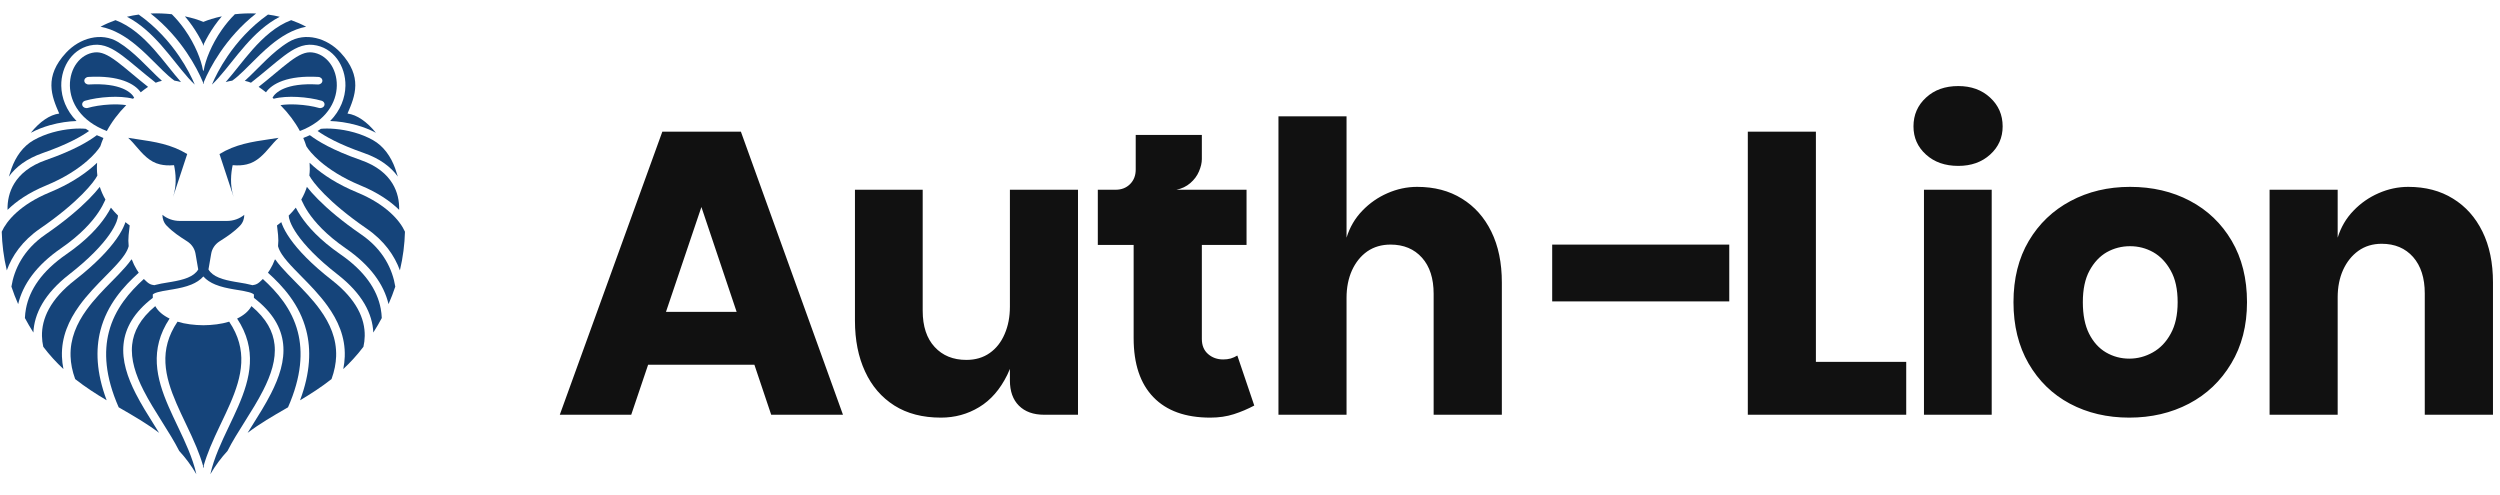
      <svg data-logo="logo" xmlns="http://www.w3.org/2000/svg" viewBox="0 0 217 43">
        <g id="logogram" transform="translate(0, 1) rotate(0) "><path d="M17.619 6.139C17.34 5.471 16.875 4.543 16.192 3.54C15.442 2.438 14.419 1.231 13.071 0.171C13.72 0.143 14.34 0.171 14.914 0.235C15.338 0.654 15.714 1.111 16.043 1.579C16.958 2.884 17.474 4.244 17.61 5.066C17.616 5.105 17.63 5.142 17.651 5.176C17.671 5.142 17.686 5.105 17.692 5.066C17.828 4.244 18.344 2.884 19.259 1.579C19.587 1.111 19.964 0.654 20.387 0.235C20.962 0.171 21.582 0.143 22.23 0.171C20.883 1.231 19.86 2.438 19.11 3.54C18.427 4.543 17.962 5.471 17.683 6.139V6.294C17.672 6.268 17.662 6.242 17.651 6.216C17.64 6.242 17.63 6.268 17.619 6.294V6.139Z" fill="#15447A"/><path d="M17.651 0.9C17.246 0.731 16.698 0.555 16.049 0.418C16.277 0.685 16.488 0.959 16.681 1.234C17.055 1.768 17.368 2.313 17.619 2.833V2.966C17.63 2.944 17.64 2.922 17.651 2.899C17.662 2.922 17.672 2.944 17.683 2.966V2.833C17.934 2.313 18.247 1.768 18.621 1.234C18.814 0.959 19.025 0.685 19.253 0.418C18.603 0.555 18.055 0.731 17.651 0.9Z" fill="#15447A"/><path d="M15.549 3.878C14.729 2.673 13.581 1.355 12.04 0.264C11.703 0.31 11.362 0.373 11.02 0.456C12.195 1.063 13.158 1.981 13.989 2.919C14.439 3.428 14.862 3.957 15.26 4.455C15.429 4.666 15.593 4.872 15.753 5.068C16.16 5.566 16.538 6.003 16.907 6.344C16.646 5.725 16.206 4.843 15.549 3.878Z" fill="#15447A"/><path d="M13.397 3.323C12.424 2.223 11.343 1.249 10.027 0.749C9.592 0.902 9.157 1.091 8.727 1.319C9.9 1.542 10.915 2.181 11.793 2.905C12.428 3.427 13.018 4.018 13.553 4.554C13.757 4.758 13.954 4.955 14.141 5.136C14.487 5.471 14.803 5.755 15.097 5.966C15.113 5.977 15.128 5.988 15.143 5.999C15.325 6.026 15.514 6.068 15.713 6.124C15.523 5.91 15.334 5.684 15.145 5.452C14.976 5.245 14.806 5.033 14.635 4.818C14.241 4.326 13.836 3.818 13.397 3.323Z" fill="#15447A"/><path d="M17.651 39.521C17.662 39.56 17.672 39.599 17.683 39.638C17.683 39.564 17.683 39.487 17.683 39.409C17.838 38.868 18.033 38.337 18.248 37.814C18.514 37.168 18.814 36.53 19.112 35.903L19.206 35.706C19.474 35.144 19.737 34.592 19.976 34.04C21.008 31.654 21.548 29.373 19.893 26.921C19.221 27.131 18.425 27.224 17.651 27.231C16.876 27.224 16.08 27.131 15.408 26.921C13.754 29.373 14.294 31.654 15.326 34.04C15.565 34.592 15.828 35.144 16.096 35.706L16.189 35.903C16.488 36.53 16.787 37.168 17.054 37.814C17.269 38.337 17.464 38.868 17.619 39.409C17.619 39.487 17.619 39.564 17.619 39.638C17.63 39.599 17.64 39.56 17.651 39.521Z" fill="#15447A"/><path d="M14.72 26.652C12.943 29.341 13.576 31.848 14.626 34.274C14.87 34.836 15.138 35.399 15.404 35.959L15.498 36.156C15.796 36.784 16.09 37.408 16.349 38.038C16.639 38.742 16.884 39.447 17.044 40.16C16.596 39.391 16.096 38.727 15.555 38.141C15.343 37.722 15.101 37.298 14.846 36.874C14.592 36.45 14.324 36.024 14.055 35.596C13.494 34.705 12.928 33.804 12.46 32.885C11.772 31.532 11.333 30.202 11.47 28.919C11.591 27.792 12.159 26.667 13.477 25.572C13.724 26.024 14.164 26.384 14.72 26.652Z" fill="#15447A"/><path d="M10.725 28.857C10.873 27.464 11.621 26.114 13.263 24.854C13.255 24.761 13.255 24.666 13.261 24.567C13.313 24.508 13.432 24.435 13.698 24.361C13.963 24.287 14.283 24.234 14.652 24.173C14.774 24.153 14.901 24.132 15.033 24.11C15.546 24.021 16.115 23.906 16.622 23.695C17.009 23.534 17.373 23.312 17.651 22.996C17.929 23.312 18.292 23.534 18.68 23.695C19.187 23.906 19.756 24.021 20.268 24.11C20.401 24.132 20.528 24.153 20.65 24.173C21.019 24.234 21.339 24.287 21.603 24.361C21.87 24.435 21.988 24.508 22.041 24.567C22.047 24.666 22.047 24.761 22.039 24.854C23.681 26.114 24.428 27.464 24.577 28.857C24.732 30.308 24.233 31.762 23.525 33.154C23.045 34.098 22.451 35.042 21.883 35.946C21.75 36.157 21.619 36.366 21.491 36.572C22.55 35.769 23.693 35.109 24.859 34.436L25 34.354C26.189 31.652 26.288 29.52 25.852 27.82C25.333 25.796 24.044 24.336 22.815 23.216C22.812 23.219 22.809 23.221 22.807 23.224C22.801 23.23 22.795 23.236 22.79 23.242C22.69 23.346 22.599 23.429 22.524 23.49C22.484 23.524 22.442 23.556 22.404 23.582C22.377 23.6 22.35 23.617 22.32 23.634C22.258 23.669 22.186 23.698 22.113 23.716C22.048 23.733 21.979 23.746 21.905 23.755C21.88 23.748 21.855 23.74 21.831 23.734C21.517 23.646 21.132 23.583 20.75 23.52C20.637 23.502 20.524 23.483 20.413 23.464C19.908 23.377 19.417 23.273 19 23.1C18.599 22.934 18.286 22.711 18.095 22.39L18.331 21.023C18.404 20.597 18.652 20.21 19.047 19.955C19.086 19.929 19.126 19.904 19.166 19.878L19.172 19.874C19.713 19.526 20.275 19.164 20.829 18.596C21.086 18.333 21.204 17.99 21.204 17.644C20.798 17.986 20.257 18.177 19.695 18.177H15.607C15.045 18.177 14.504 17.986 14.098 17.644C14.098 17.99 14.216 18.333 14.473 18.596C15.027 19.164 15.589 19.526 16.129 19.874L16.131 19.875C16.173 19.902 16.214 19.928 16.255 19.955C16.65 20.21 16.898 20.597 16.971 21.023L17.206 22.39C17.015 22.711 16.703 22.934 16.301 23.1C15.884 23.273 15.394 23.377 14.889 23.464C14.778 23.483 14.665 23.502 14.552 23.52C14.17 23.583 13.784 23.646 13.471 23.734C13.447 23.74 13.422 23.748 13.397 23.755C13.323 23.746 13.254 23.733 13.189 23.716C13.116 23.698 13.044 23.669 12.982 23.634C12.952 23.617 12.925 23.6 12.898 23.582C12.86 23.556 12.818 23.524 12.777 23.49C12.703 23.429 12.612 23.346 12.512 23.242C12.504 23.234 12.496 23.225 12.487 23.216C11.257 24.336 9.969 25.796 9.45 27.82C9.014 29.52 9.112 31.652 10.302 34.354L10.443 34.436C11.608 35.109 12.752 35.769 13.81 36.572C13.683 36.366 13.552 36.158 13.419 35.947C12.851 35.042 12.257 34.098 11.777 33.154C11.069 31.762 10.57 30.308 10.725 28.857Z" fill="#15447A"/><path d="M12.044 22.672C10.746 23.839 9.296 25.428 8.719 27.676C8.293 29.336 8.351 31.329 9.257 33.744C8.337 33.196 7.416 32.607 6.525 31.904C6.269 31.201 6.146 30.546 6.125 29.933C6.073 28.389 6.667 27.072 7.506 25.904C8.168 24.982 8.967 24.172 9.714 23.413C9.922 23.202 10.125 22.995 10.321 22.791C10.733 22.362 11.112 21.941 11.4 21.529L11.444 21.53C11.558 21.837 11.7 22.13 11.868 22.404C11.927 22.499 11.986 22.589 12.044 22.672Z" fill="#15447A"/><path d="M10.817 21.104C10.994 20.837 11.112 20.595 11.169 20.37C11.134 20.048 11.133 19.723 11.165 19.397C11.192 19.124 11.233 18.774 11.258 18.568L11.04 18.401C10.988 18.361 10.937 18.321 10.886 18.281C10.867 18.34 10.846 18.4 10.823 18.461C10.685 18.819 10.458 19.243 10.118 19.726C9.439 20.693 8.3 21.91 6.495 23.316C4.332 25.001 3.617 26.678 3.643 28.166C3.649 28.484 3.688 28.796 3.756 29.101C4.312 29.833 4.899 30.468 5.506 31.033C5.431 30.663 5.389 30.303 5.377 29.953C5.318 28.237 5.983 26.792 6.872 25.553C7.568 24.585 8.416 23.724 9.168 22.961C9.37 22.756 9.565 22.558 9.748 22.367C10.187 21.91 10.557 21.494 10.817 21.104Z" fill="#15447A"/><path d="M10.243 17.712C10.239 17.831 10.206 18.009 10.113 18.25C9.997 18.551 9.797 18.93 9.481 19.381C8.848 20.281 7.762 21.45 5.998 22.824C3.839 24.506 2.971 26.243 2.898 27.864C2.631 27.445 2.386 27.025 2.162 26.604C2.173 26.328 2.204 26.054 2.256 25.782C2.567 24.144 3.637 22.536 5.75 21.077C7.558 19.829 8.588 18.66 9.184 17.771C9.372 17.491 9.516 17.24 9.628 17.024C9.808 17.255 10.012 17.485 10.243 17.712Z" fill="#15447A"/><path d="M9.096 16.441C9.116 16.398 9.134 16.357 9.15 16.319C8.936 15.948 8.777 15.579 8.663 15.218C8.423 15.525 8.104 15.889 7.696 16.3C6.863 17.139 5.646 18.186 3.946 19.354C2.006 20.687 1.223 22.418 0.991 23.878C1.158 24.383 1.353 24.89 1.576 25.398C1.987 23.671 3.167 22.023 5.287 20.56C7.023 19.362 7.99 18.254 8.539 17.437C8.813 17.027 8.985 16.688 9.096 16.441Z" fill="#15447A"/><path d="M8.451 14.24C8.313 14.513 7.912 15.082 7.132 15.867C6.333 16.672 5.151 17.691 3.485 18.836C1.923 19.909 1.046 21.215 0.59 22.468C0.317 21.32 0.179 20.195 0.151 19.114C0.563 18.186 1.746 16.756 4.317 15.696C6.002 15.001 7.236 14.179 8.08 13.445C8.204 13.338 8.32 13.232 8.429 13.127C8.402 13.475 8.404 13.849 8.451 14.24Z" fill="#15447A"/><path d="M7.554 12.977C8.166 12.445 8.534 11.986 8.71 11.697C8.785 11.456 8.875 11.216 8.978 10.978C8.779 10.902 8.588 10.82 8.406 10.734C7.731 11.238 6.503 12.014 3.98 12.896C2.586 13.383 1.731 14.118 1.238 14.928C0.798 15.649 0.635 16.448 0.655 17.216C1.408 16.475 2.494 15.72 3.999 15.1C5.605 14.438 6.769 13.659 7.554 12.977Z" fill="#15447A"/><path d="M9.272 10.372C6.995 9.504 6.09 7.882 6.067 6.438C6.043 4.903 6.982 3.687 8.218 3.549C8.772 3.487 9.331 3.733 10.148 4.342C10.535 4.63 10.957 4.983 11.448 5.392L11.504 5.438C11.908 5.775 12.353 6.146 12.852 6.54C12.636 6.683 12.426 6.843 12.215 7.012C11.706 6.274 10.343 5.521 7.668 5.677C7.461 5.689 7.305 5.845 7.319 6.027C7.333 6.208 7.511 6.345 7.717 6.333C10.492 6.172 11.423 7.038 11.647 7.482C11.613 7.512 11.579 7.541 11.545 7.571C10.937 7.412 10.198 7.38 9.501 7.415C8.719 7.454 7.943 7.581 7.389 7.743C7.192 7.8 7.086 7.987 7.152 8.159C7.217 8.331 7.429 8.425 7.625 8.367C8.106 8.227 8.815 8.108 9.544 8.072C10.047 8.047 10.538 8.062 10.958 8.126C10.26 8.832 9.692 9.589 9.272 10.372Z" fill="#15447A"/><path d="M12.02 4.961C12.467 5.334 12.96 5.744 13.518 6.18C13.597 6.148 13.678 6.118 13.761 6.092C13.858 6.062 13.956 6.036 14.055 6.016C13.9 5.878 13.744 5.731 13.586 5.579C13.382 5.381 13.175 5.174 12.965 4.963C12.438 4.436 11.887 3.884 11.281 3.385C10.961 3.121 10.62 2.871 10.262 2.653C8.79 1.758 6.918 2.305 5.741 3.569C3.796 5.658 4.477 7.34 5.14 8.856C4.321 8.962 3.452 9.559 2.673 10.527C3.213 10.239 3.775 10.026 4.32 9.871C5.164 9.631 5.982 9.527 6.644 9.505C5.743 8.584 5.335 7.484 5.318 6.447C5.291 4.747 6.344 3.094 8.124 2.896C9.023 2.795 9.806 3.224 10.633 3.84C11.036 4.141 11.472 4.505 11.955 4.907L12.02 4.961Z" fill="#15447A"/><path d="M4.551 10.497C4.006 10.652 3.452 10.868 2.929 11.162C1.996 11.686 1.362 12.61 0.998 13.626C0.917 13.854 0.84 14.088 0.769 14.329C1.368 13.495 2.313 12.771 3.704 12.285C5.921 11.51 7.08 10.83 7.733 10.369C7.636 10.308 7.541 10.246 7.45 10.182C6.851 10.12 5.736 10.16 4.551 10.497Z" fill="#15447A"/><path d="M16.25 12.371L15.026 16.085C15.364 15.041 15.253 14.034 15.107 13.337C14.605 13.381 14.239 13.348 13.894 13.27C12.984 13.066 12.377 12.358 11.798 11.683C11.712 11.583 11.627 11.483 11.541 11.386C11.424 11.253 11.286 11.115 11.122 10.963C11.386 11.005 11.645 11.043 11.898 11.081C13.466 11.314 14.846 11.519 16.25 12.371Z" fill="#15447A"/><path d="M15.026 16.085C15.021 16.099 15.017 16.113 15.012 16.127L15.026 16.085Z" fill="#15447A"/><path d="M19.752 3.878C20.573 2.673 21.721 1.355 23.262 0.264C23.599 0.31 23.939 0.373 24.282 0.456C23.107 1.063 22.143 1.981 21.313 2.919C20.863 3.428 20.44 3.957 20.042 4.455C19.873 4.666 19.709 4.872 19.548 5.068C19.142 5.566 18.764 6.003 18.395 6.344C18.656 5.725 19.095 4.843 19.752 3.878Z" fill="#15447A"/><path d="M21.904 3.323C22.878 2.223 23.959 1.249 25.274 0.749C25.71 0.902 26.145 1.091 26.575 1.319C25.402 1.542 24.387 2.181 23.508 2.905C22.874 3.427 22.284 4.018 21.749 4.554C21.544 4.758 21.348 4.955 21.161 5.136C20.815 5.471 20.499 5.755 20.205 5.966C20.189 5.977 20.174 5.988 20.159 5.999C19.977 6.026 19.788 6.068 19.589 6.124C19.779 5.91 19.968 5.684 20.157 5.452C20.326 5.245 20.495 5.033 20.667 4.818C21.061 4.326 21.466 3.818 21.904 3.323Z" fill="#15447A"/><path d="M20.582 26.652C22.359 29.341 21.726 31.848 20.676 34.274C20.432 34.836 20.164 35.399 19.897 35.959L19.804 36.156C19.505 36.784 19.212 37.408 18.952 38.038C18.663 38.742 18.417 39.447 18.258 40.16C18.706 39.391 19.206 38.727 19.747 38.141C19.959 37.722 20.201 37.298 20.455 36.874C20.71 36.45 20.978 36.024 21.247 35.596C21.807 34.705 22.374 33.804 22.841 32.885C23.53 31.532 23.968 30.202 23.831 28.919C23.711 27.792 23.142 26.667 21.825 25.572C21.578 26.024 21.138 26.384 20.582 26.652Z" fill="#15447A"/><path d="M23.257 22.672C24.556 23.839 26.006 25.428 26.582 27.676C27.008 29.336 26.951 31.329 26.044 33.744C26.965 33.196 27.886 32.607 28.777 31.904C29.032 31.201 29.155 30.546 29.176 29.933C29.229 28.389 28.634 27.072 27.796 25.904C27.134 24.982 26.335 24.172 25.588 23.413C25.38 23.202 25.176 22.995 24.981 22.791C24.569 22.362 24.189 21.941 23.902 21.529L23.858 21.53C23.744 21.837 23.602 22.13 23.434 22.404C23.375 22.499 23.316 22.589 23.257 22.672Z" fill="#15447A"/><path d="M24.485 21.104C24.308 20.837 24.19 20.595 24.133 20.37C24.168 20.048 24.169 19.723 24.137 19.397C24.11 19.124 24.069 18.774 24.044 18.568L24.262 18.401C24.314 18.361 24.365 18.321 24.416 18.281C24.434 18.34 24.456 18.4 24.479 18.461C24.616 18.819 24.844 19.243 25.183 19.726C25.863 20.693 27.002 21.91 28.807 23.316C30.969 25.001 31.684 26.678 31.659 28.166C31.653 28.484 31.614 28.796 31.546 29.101C30.99 29.833 30.403 30.468 29.796 31.033C29.871 30.663 29.913 30.303 29.925 29.953C29.984 28.237 29.319 26.792 28.429 25.553C27.734 24.585 26.886 23.724 26.134 22.961C25.932 22.756 25.737 22.558 25.554 22.367C25.115 21.91 24.745 21.494 24.485 21.104Z" fill="#15447A"/><path d="M25.059 17.712C25.062 17.831 25.096 18.009 25.189 18.25C25.304 18.551 25.505 18.93 25.821 19.381C26.453 20.281 27.54 21.45 29.304 22.824C31.463 24.506 32.331 26.243 32.403 27.864C32.67 27.445 32.916 27.025 33.139 26.604C33.128 26.328 33.097 26.054 33.046 25.782C32.735 24.144 31.665 22.536 29.552 21.077C27.744 19.829 26.714 18.66 26.118 17.771C25.93 17.491 25.786 17.24 25.674 17.024C25.494 17.255 25.29 17.485 25.059 17.712Z" fill="#15447A"/><path d="M26.206 16.441C26.186 16.398 26.168 16.357 26.152 16.319C26.366 15.948 26.525 15.579 26.639 15.218C26.878 15.525 27.198 15.889 27.606 16.3C28.438 17.139 29.656 18.186 31.356 19.354C33.296 20.687 34.078 22.418 34.311 23.878C34.143 24.383 33.949 24.89 33.725 25.398C33.315 23.671 32.135 22.023 30.015 20.56C28.279 19.362 27.312 18.254 26.763 17.437C26.488 17.027 26.317 16.688 26.206 16.441Z" fill="#15447A"/><path d="M26.851 14.24C26.988 14.513 27.39 15.082 28.17 15.867C28.969 16.672 30.151 17.691 31.817 18.836C33.379 19.909 34.256 21.215 34.712 22.468C34.984 21.32 35.123 20.195 35.151 19.114C34.738 18.186 33.556 16.756 30.984 15.696C29.3 15.001 28.066 14.179 27.221 13.445C27.097 13.338 26.981 13.232 26.873 13.127C26.9 13.475 26.898 13.849 26.851 14.24Z" fill="#15447A"/><path d="M27.748 12.977C27.136 12.445 26.768 11.986 26.592 11.697C26.517 11.456 26.427 11.216 26.323 10.978C26.523 10.902 26.714 10.82 26.896 10.734C27.571 11.238 28.799 12.014 31.321 12.896C32.715 13.383 33.57 14.118 34.064 14.928C34.504 15.649 34.667 16.448 34.647 17.216C33.894 16.475 32.808 15.72 31.303 15.1C29.697 14.438 28.533 13.659 27.748 12.977Z" fill="#15447A"/><path d="M26.03 10.372C28.307 9.504 29.212 7.882 29.235 6.438C29.259 4.903 28.32 3.687 27.083 3.549C26.53 3.487 25.97 3.733 25.154 4.342C24.767 4.63 24.345 4.983 23.854 5.392L23.798 5.438C23.394 5.775 22.948 6.146 22.449 6.54C22.665 6.683 22.875 6.843 23.087 7.012C23.596 6.274 24.959 5.521 27.634 5.677C27.84 5.689 27.997 5.845 27.983 6.027C27.969 6.208 27.791 6.345 27.584 6.333C24.81 6.172 23.878 7.038 23.655 7.482C23.689 7.512 23.723 7.541 23.757 7.571C24.364 7.412 25.104 7.38 25.801 7.415C26.583 7.454 27.359 7.581 27.913 7.743C28.109 7.8 28.215 7.987 28.15 8.159C28.085 8.331 27.872 8.425 27.676 8.367C27.196 8.227 26.487 8.108 25.758 8.072C25.255 8.047 24.764 8.062 24.344 8.126C25.042 8.832 25.609 9.589 26.03 10.372Z" fill="#15447A"/><path d="M23.282 4.961C22.834 5.334 22.341 5.744 21.784 6.18C21.705 6.148 21.624 6.118 21.541 6.092C21.444 6.062 21.346 6.036 21.247 6.016C21.402 5.878 21.558 5.731 21.715 5.579C21.92 5.381 22.126 5.174 22.337 4.963C22.863 4.436 23.415 3.884 24.02 3.385C24.341 3.121 24.681 2.871 25.04 2.653C26.512 1.758 28.383 2.305 29.561 3.569C31.506 5.658 30.825 7.34 30.162 8.856C30.981 8.962 31.849 9.559 32.629 10.527C32.088 10.239 31.527 10.026 30.982 9.871C30.138 9.631 29.32 9.527 28.657 9.505C29.559 8.584 29.967 7.484 29.984 6.447C30.011 4.747 28.958 3.094 27.178 2.896C26.279 2.795 25.495 3.224 24.669 3.84C24.266 4.141 23.83 4.505 23.346 4.907L23.282 4.961Z" fill="#15447A"/><path d="M30.751 10.497C31.296 10.652 31.85 10.868 32.373 11.162C33.306 11.686 33.94 12.61 34.303 13.626C34.385 13.854 34.462 14.088 34.533 14.329C33.933 13.495 32.989 12.771 31.598 12.285C29.381 11.51 28.222 10.83 27.568 10.369C27.666 10.308 27.761 10.246 27.852 10.182C28.451 10.12 29.565 10.16 30.751 10.497Z" fill="#15447A"/><path d="M19.052 12.371L20.276 16.085C20.28 16.099 20.285 16.113 20.29 16.127L20.276 16.085C19.938 15.041 20.049 14.034 20.195 13.337C20.696 13.381 21.063 13.348 21.408 13.27C22.318 13.066 22.925 12.358 23.503 11.683C23.59 11.583 23.675 11.483 23.76 11.386C23.878 11.253 24.016 11.115 24.18 10.963C23.916 11.005 23.657 11.043 23.404 11.081C21.836 11.314 20.456 11.519 19.052 12.371Z" fill="#15447A"/></g>
        <g id="logotype" transform="translate(42, 7)"><path fill="#111111" d="M15.49 4.43L22.31 4.43L31.17 29L24.94 29L17.73 7.54L20.04 7.54L12.79 29L6.59 29L15.49 4.43ZM10.41 24.66L11.88 20.07L25.32 20.07L26.83 24.66L10.41 24.66ZM45.66 26.02L45.66 26.02L45.66 9.47L51.57 9.47L51.57 29L48.63 29Q47.23 29 46.44 28.21Q45.66 27.43 45.66 26.02ZM39.67 29.25L39.67 29.25Q37.29 29.25 35.63 28.20Q33.96 27.14 33.09 25.25Q32.21 23.36 32.21 20.84L32.21 20.84L32.21 9.47L38.09 9.47L38.09 19.97Q38.09 22 39.13 23.12Q40.16 24.24 41.88 24.24L41.88 24.24Q43.06 24.24 43.91 23.64Q44.75 23.05 45.20 22Q45.66 20.95 45.66 19.62L45.66 19.62L46.46 20.63Q46.36 23.64 45.43 25.54Q44.50 27.43 42.99 28.34Q41.49 29.25 39.67 29.25ZM63.05 29.25L63.05 29.25Q59.83 29.25 58.12 27.48Q56.40 25.71 56.40 22.35L56.40 22.35L56.40 14.26L53.29 14.26L53.29 9.47L66.20 9.47L66.20 14.26L62.32 14.26L62.32 22.42Q62.32 23.26 62.86 23.73Q63.40 24.20 64.17 24.20L64.17 24.20Q64.52 24.20 64.82 24.12Q65.12 24.03 65.40 23.86L65.40 23.86L66.87 28.20Q66.03 28.65 65.10 28.95Q64.17 29.25 63.05 29.25ZM60.11 9.47L54.83 11.04L54.83 9.47Q55.60 9.47 56.09 8.98Q56.58 8.49 56.58 7.72L56.58 7.72L56.58 4.71L62.32 4.71L62.32 6.81Q62.32 7.30 62.07 7.88Q61.83 8.45 61.32 8.89Q60.81 9.33 60.11 9.47L60.11 9.47ZM74.88 29L68.97 29L68.97 3.10L74.88 3.10L74.88 13.63Q75.30 12.27 76.25 11.29Q77.19 10.31 78.43 9.77Q79.68 9.22 81.01 9.22L81.01 9.22Q83.25 9.22 84.89 10.24Q86.54 11.25 87.45 13.11Q88.36 14.96 88.36 17.52L88.36 17.52L88.36 29L82.44 29L82.44 18.50Q82.44 16.50 81.43 15.37Q80.41 14.23 78.70 14.23L78.70 14.23Q77.54 14.23 76.68 14.82Q75.83 15.42 75.35 16.47Q74.88 17.52 74.88 18.85L74.88 18.85L74.88 29ZM92.73 19.16L92.73 14.23L108.10 14.23L108.10 19.16L92.73 19.16ZM109.71 4.43L115.62 4.43L115.62 24.41L123.46 24.41L123.46 29L109.71 29L109.71 4.43ZM130.88 29L125.00 29L125.00 9.47L130.88 9.47L130.88 29ZM127.98 7.40L127.98 7.40Q126.26 7.40 125.18 6.42Q124.09 5.44 124.09 3.97L124.09 3.97Q124.09 2.47 125.18 1.47Q126.26 0.47 127.98 0.47L127.98 0.47Q129.66 0.47 130.74 1.47Q131.83 2.47 131.83 3.97L131.83 3.97Q131.83 5.44 130.74 6.42Q129.66 7.40 127.98 7.40ZM142.82 29.25L142.82 29.25Q139.95 29.25 137.67 28.04Q135.40 26.83 134.08 24.55Q132.77 22.28 132.77 19.23L132.77 19.23Q132.77 16.16 134.10 13.91Q135.43 11.67 137.72 10.45Q140.02 9.22 142.89 9.22L142.89 9.22Q145.79 9.22 148.08 10.43Q150.38 11.64 151.71 13.90Q153.04 16.16 153.04 19.23L153.04 19.23Q153.04 22.28 151.67 24.55Q150.31 26.83 148.00 28.04Q145.69 29.25 142.82 29.25ZM142.82 24.13L142.82 24.13Q143.90 24.13 144.86 23.59Q145.83 23.05 146.42 21.96Q147.02 20.88 147.02 19.23L147.02 19.23Q147.02 17.55 146.42 16.49Q145.83 15.42 144.90 14.89Q143.97 14.37 142.89 14.37L142.89 14.37Q141.80 14.37 140.87 14.89Q139.95 15.42 139.37 16.49Q138.79 17.55 138.79 19.23L138.79 19.23Q138.79 20.88 139.33 21.96Q139.88 23.05 140.80 23.59Q141.73 24.13 142.82 24.13ZM160.91 29L155.00 29L155.00 9.47L160.91 9.47L160.91 13.63Q161.33 12.27 162.28 11.29Q163.22 10.31 164.46 9.77Q165.71 9.22 167.04 9.22L167.04 9.22Q169.28 9.22 170.92 10.24Q172.57 11.25 173.48 13.11Q174.39 14.96 174.39 17.52L174.39 17.52L174.39 29L168.47 29L168.47 18.46Q168.47 16.47 167.46 15.31Q166.44 14.16 164.73 14.16L164.73 14.16Q163.57 14.16 162.71 14.77Q161.86 15.38 161.38 16.43Q160.91 17.48 160.91 18.81L160.91 18.81L160.91 29Z"/></g>
        
      </svg>
    